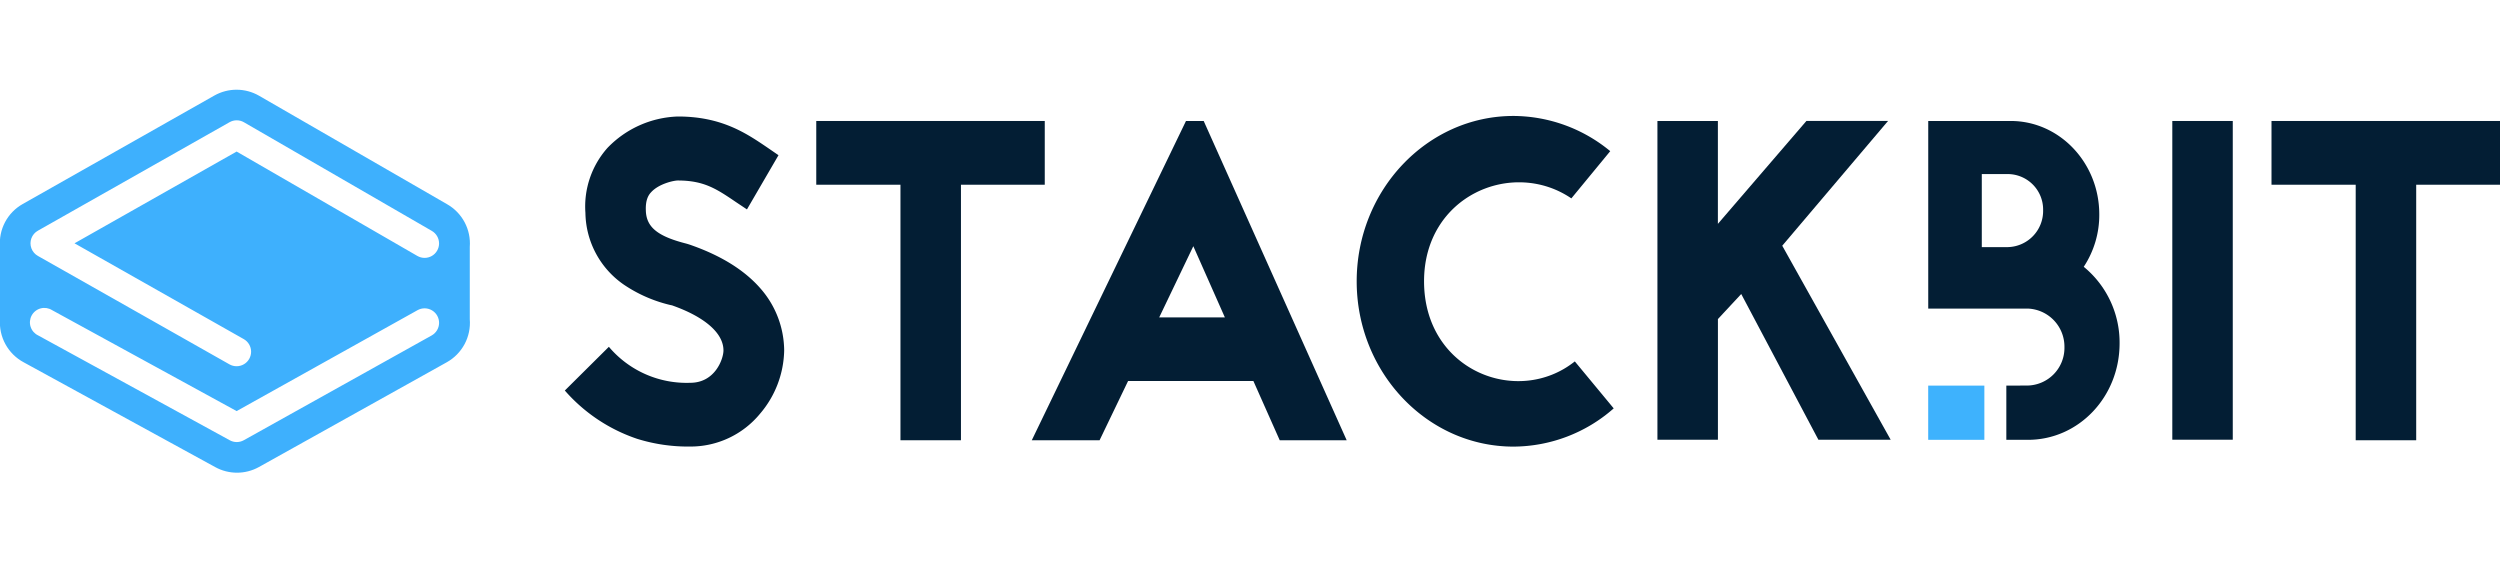 <svg xmlns="http://www.w3.org/2000/svg" xmlns:xlink="http://www.w3.org/1999/xlink" width="160" height="36" viewBox="0 0 691.81 106"><defs><style>.a,.b{fill:none}.a{clip-rule:evenodd}.c{fill:#031e34}.d{fill:#3eb2fd}.e{clip-path:url(#a)}.f{clip-path:url(#b)}.g{fill:#3eb0fd}</style><clipPath id="a"><path d="M115.55,61,65.48,88.93,14.42,61a4,4,0,1,0-3.84,7l53,29a4,4,0,0,0,3.87,0l52-29a4,4,0,1,0-3.9-7ZM20.62,42.5,65.48,17.11,115.5,46a4,4,0,1,0,4-6.93L67.5,9a4,4,0,0,0-4,0l-53,30a4,4,0,0,0,0,7l53,30a4,4,0,1,0,3.94-7ZM0,63.5H0v-20H0a12.41,12.41,0,0,1,6.3-11.88l53-30a12.5,12.5,0,0,1,12.4.05l52,30A12.5,12.5,0,0,1,130,43.5h0v20h0a12.5,12.5,0,0,1-6.37,11.92l-52,29a12.5,12.5,0,0,1-12.09,0l-53-29A12.5,12.5,0,0,1,0,63.5Z" class="a"/></clipPath><clipPath id="b"><rect width="720" height="512" x="-53.5" y="-294.5" class="b"/></clipPath><clipPath id="c"><path d="M115.55,431,65.48,458.93,14.42,431a4,4,0,1,0-3.84,7l53,29a4,4,0,0,0,3.87,0l52-29a4,4,0,1,0-3.9-7ZM20.62,412.5l44.86-25.39,50,28.86a4,4,0,1,0,4-6.93l-52-30a4,4,0,0,0-4,0l-53,30a4,4,0,0,0,0,7l53,30a4,4,0,1,0,3.94-7ZM0,433.5H0v-20H0a12.41,12.41,0,0,1,6.3-11.88l53-30a12.5,12.5,0,0,1,12.4.05l52,30A12.5,12.5,0,0,1,130,413.5h0v20h0a12.5,12.5,0,0,1-6.37,11.92l-52,29a12.5,12.5,0,0,1-12.09,0l-53-29A12.5,12.5,0,0,1,0,433.5Z" class="a"/></clipPath><clipPath id="d"><path d="M846.55,61,796.48,88.93,745.42,61a4,4,0,1,0-3.84,7l53,29a4,4,0,0,0,3.87,0l52-29a4,4,0,1,0-3.9-7ZM751.62,42.5l44.86-25.39L846.5,46a4,4,0,1,0,4-6.93l-52-30a4,4,0,0,0-4,0l-53,30a4,4,0,0,0,0,7l53,30a4,4,0,1,0,3.94-7ZM731,63.5h0v-20h0a12.41,12.41,0,0,1,6.3-11.88l53-30a12.5,12.5,0,0,1,12.4.05l52,30A12.5,12.5,0,0,1,861,43.5h0v20h0a12.5,12.5,0,0,1-6.37,11.92l-52,29a12.5,12.5,0,0,1-12.09,0l-53-29A12.5,12.5,0,0,1,731,63.5Z" class="a"/></clipPath><clipPath id="e"><path d="M846.55,431l-50.07,27.92L745.42,431a4,4,0,1,0-3.84,7l53,29a4,4,0,0,0,3.87,0l52-29a4,4,0,1,0-3.9-7ZM751.62,412.5l44.86-25.39,50,28.86a4,4,0,1,0,4-6.93l-52-30a4,4,0,0,0-4,0l-53,30a4,4,0,0,0,0,7l53,30a4,4,0,1,0,3.94-7ZM731,433.5h0v-20h0a12.41,12.41,0,0,1,6.3-11.88l53-30a12.5,12.5,0,0,1,12.4.05l52,30A12.5,12.5,0,0,1,861,413.5h0v20h0a12.5,12.5,0,0,1-6.37,11.92l-52,29a12.5,12.5,0,0,1-12.09,0l-53-29A12.5,12.5,0,0,1,731,433.5Z" class="a"/></clipPath><clipPath id="f"><path d="M115.55,190,65.48,217.93,14.42,190a4,4,0,1,0-3.84,7l53,29a4,4,0,0,0,3.87,0l52-29a4,4,0,1,0-3.9-7ZM20.62,171.5l44.86-25.39,50,28.86a4,4,0,1,0,4-6.93l-52-30a4,4,0,0,0-4,0l-53,30a4,4,0,0,0,0,7l53,30a4,4,0,1,0,3.94-7ZM0,192.5H0v-20H0a12.41,12.41,0,0,1,6.3-11.88l53-30a12.5,12.5,0,0,1,12.4.05l52,30A12.5,12.5,0,0,1,130,172.5h0v20h0a12.5,12.5,0,0,1-6.37,11.92l-52,29a12.5,12.5,0,0,1-12.09,0l-53-29A12.5,12.5,0,0,1,0,192.5Z" class="a"/></clipPath><clipPath id="g"><path d="M846.55,190l-50.07,27.92L745.42,190a4,4,0,1,0-3.84,7l53,29a4,4,0,0,0,3.87,0l52-29a4,4,0,1,0-3.9-7ZM751.62,171.5l44.86-25.39,50,28.86a4,4,0,1,0,4-6.93l-52-30a4,4,0,0,0-4,0l-53,30a4,4,0,0,0,0,7l53,30a4,4,0,1,0,3.94-7ZM731,192.5h0v-20h0a12.41,12.41,0,0,1,6.3-11.88l53-30a12.5,12.5,0,0,1,12.4.05l52,30A12.5,12.5,0,0,1,861,172.5h0v20h0a12.5,12.5,0,0,1-6.37,11.92l-52,29a12.5,12.5,0,0,1-12.09,0l-53-29A12.5,12.5,0,0,1,731,192.5Z" class="a"/></clipPath></defs><title>full-logo-transparent-bg</title><path d="M185.39,59.55A38.93,38.93,0,0,1,172.72,54,24.54,24.54,0,0,1,162,34.1a24.4,24.4,0,0,1,6.1-18,28.29,28.29,0,0,1,19.48-8.69c12.19,0,19,4.66,25.1,8.82l2.75,1.89-8.73,15-3-2c-5.38-3.65-8.85-6-16.14-6-1.08,0-5.26.88-7.41,3.28-.72.76-1.55,2.14-1.43,5,.12,4.54,3.11,7.06,10.76,9.07,1,.25,1.67.5,2.39.76,8,2.9,14.22,6.8,18.53,11.72A26.28,26.28,0,0,1,217,72.15a27.71,27.71,0,0,1-6.69,17.52A24.9,24.9,0,0,1,191,98.74a47.22,47.22,0,0,1-14.7-2.14,46.09,46.09,0,0,1-20-13.36l12.19-12.1A28.15,28.15,0,0,0,191,81.1c6.93,0,9.2-6.68,9.2-8.95,0-4.79-5.14-9.2-13.87-12.35l-.36-.13Z" class="c"/><path d="M289.11,8.65V26.29H265.92V97H249.18V26.29H225.88V8.65Z" class="c"/><path d="M346.84,80.6H312.17L304.28,97H285.52L328.19,8.65h4.9L372.66,97H354.13ZM338.95,63,330.22,43.3,320.78,63Z" class="c"/><path d="M434.83,30.07C418.58,19,394.07,29.31,394.07,53c0,24.82,25.94,34.78,41.72,22.18l10.76,13a42.2,42.2,0,0,1-27.73,10.58c-23.91,0-43.39-20.54-43.39-45.74S394.91,7.26,418.81,7.26A42.3,42.3,0,0,1,445.59,17Z" class="c"/><path d="M481.84,56.53l-6.45,6.93V96.85H458.65V8.65h16.73V37.12l24.5-28.48h22.59L493.19,43.17l30,53.68h-20Z" class="c"/><path d="M561,81.86a10.42,10.42,0,0,0,10.28-10.58A10.54,10.54,0,0,0,561,60.56H533.59V8.65h22.83c13.51,0,24.5,11.59,24.5,25.83A26,26,0,0,1,576.62,49a27.08,27.08,0,0,1,9.92,21.17c0,14.87-11.36,26.71-25.34,26.71h-6v-15ZM555.7,43.55a10,10,0,0,0,9.68-10.21,9.82,9.82,0,0,0-9.68-10h-7.29V43.55Z" class="c"/><path d="M601.13,96.85V8.65h16.73v88.2Z" class="c"/><path d="M691.81,8.65V26.29H668.62V97H651.88V26.29H628.58V8.65Z" class="c"/><path d="M549.12,96.88H533.58v-15h15.54Z" class="d"/><g class="e"><g class="f"><rect width="135" height="111" x="-2.5" y="-2.5" class="g"/></g></g></svg>